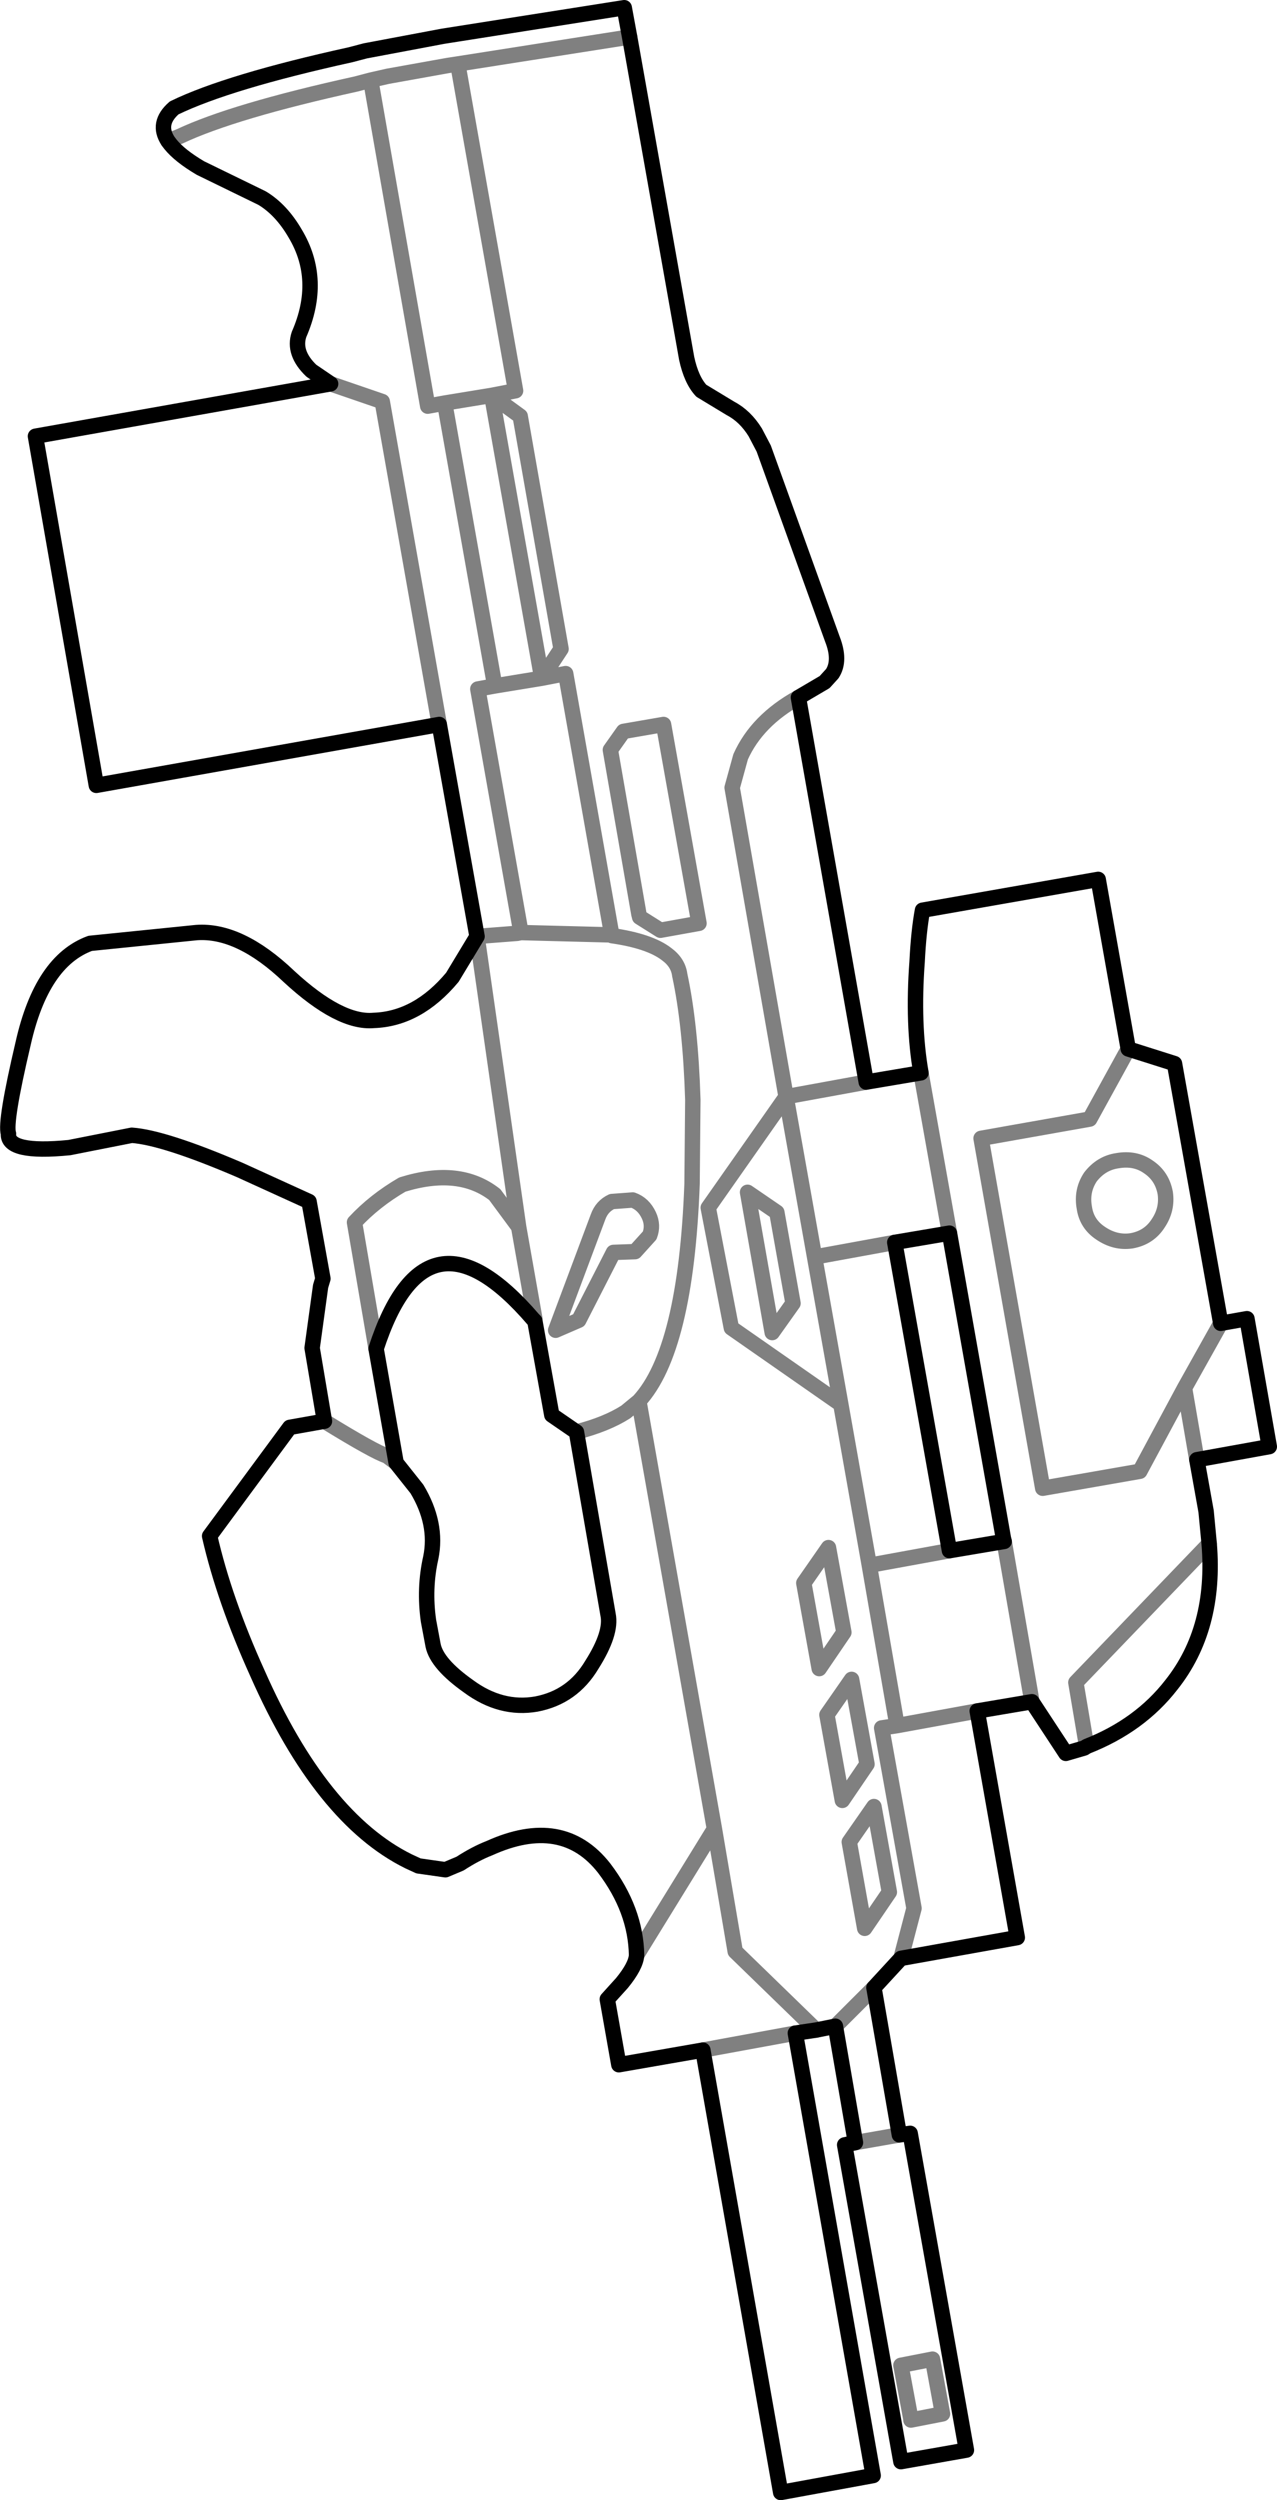 <?xml version="1.0" encoding="UTF-8" standalone="no"?>
<svg xmlns:xlink="http://www.w3.org/1999/xlink" height="162.2px" width="82.85px" xmlns="http://www.w3.org/2000/svg">
  <g transform="matrix(1.0, 0.0, 0.0, 1.0, -259.3, -325.0)">
    <path d="M300.15 327.4 L299.8 325.5 288.05 327.35 283.0 328.3 282.05 328.55 Q274.1 330.3 270.6 332.0 269.45 333.0 270.2 334.15 M300.15 327.4 L303.85 348.25 Q304.15 349.65 304.8 350.35 L306.7 351.5 Q307.65 352.0 308.3 353.05 L308.85 354.1 313.3 366.45 Q313.85 367.85 313.3 368.7 L312.8 369.25 311.1 370.25 315.5 395.2 319.05 394.6 Q318.5 391.45 318.8 387.4 318.9 385.4 319.15 384.05 L330.55 382.05 332.5 393.05 335.5 394.0 338.5 410.85 340.2 410.55 341.65 418.85 336.95 419.7 337.55 423.05 337.75 425.15 Q338.2 430.65 335.3 434.3 333.25 436.95 329.8 438.3 L329.65 438.4 328.45 438.75 326.25 435.4 322.7 436.0 325.3 450.7 317.75 452.05 316.0 453.95 317.65 463.5 318.35 463.4 322.0 483.95 317.75 484.7 314.1 464.15 314.8 464.0 313.5 456.45 312.25 456.7 310.9 456.9 315.95 485.6 309.95 486.7 304.9 458.0 299.45 458.95 298.7 454.7 299.65 453.65 Q300.55 452.55 300.6 451.85 300.55 448.9 298.5 446.2 295.8 442.75 291.05 444.9 290.15 445.25 289.15 445.9 L288.2 446.3 286.45 446.05 285.8 445.75 Q280.15 442.95 276.0 433.55 273.85 428.8 272.9 424.65 L278.1 417.6 280.35 417.2 279.55 412.45 280.1 408.45 280.25 407.95 279.35 402.95 274.85 400.9 Q269.95 398.8 267.85 398.65 L263.8 399.45 Q259.75 399.85 259.85 398.55 259.6 397.8 260.8 392.7 262.0 387.35 265.15 386.2 L272.05 385.5 Q274.85 385.3 278.05 388.35 281.35 391.4 283.55 391.2 286.4 391.1 288.65 388.4 L290.25 385.75 287.8 372.0 265.55 375.95 261.6 353.3 280.75 349.9 279.5 349.05 Q278.3 347.9 278.7 346.7 280.25 343.15 278.45 340.15 277.55 338.6 276.3 337.85 L272.3 335.9 Q270.95 335.1 270.35 334.35 L270.2 334.15 M283.7 412.5 Q286.95 402.5 293.9 410.6 L294.0 410.7 295.1 416.8 296.7 417.9 298.75 429.75 Q299.0 430.95 297.7 433.0 296.45 435.1 294.1 435.55 291.8 435.95 289.7 434.4 287.65 432.95 287.4 431.75 L287.1 430.15 Q286.8 428.05 287.25 426.05 287.7 423.85 286.35 421.6 L285.0 419.9 M317.35 405.6 L320.9 425.6 324.45 425.0 324.4 424.8 320.9 405.0 317.35 405.6 M283.7 412.5 L285.0 419.9" fill="none" stroke="#000000" stroke-linecap="round" stroke-linejoin="round" stroke-width="1.0"/>
    <path d="M270.2 334.15 L270.95 333.85 Q274.45 332.2 282.4 330.45 L283.35 330.2 284.45 329.95 288.35 329.25 289.0 329.15 300.15 327.4 M291.2 350.65 L294.45 369.0 295.7 367.1 293.05 352.0 291.2 350.65 292.75 350.35 289.0 329.15 M283.35 330.2 L287.05 351.35 288.15 351.15 291.2 350.65 M290.3 369.7 L293.1 385.5 298.9 385.65 299.0 385.7 296.0 368.7 294.45 369.0 291.4 369.5 290.3 369.7 M299.75 372.45 L302.35 372.0 304.65 384.9 302.15 385.35 300.8 384.5 300.75 384.3 298.9 373.65 299.75 372.45 M311.1 370.25 Q308.4 371.75 307.35 374.1 L306.8 376.1 310.3 396.15 315.5 395.2 M291.4 369.5 L288.15 351.15 M296.7 417.9 Q298.65 417.4 299.9 416.6 L300.75 415.9 Q303.8 412.6 304.2 401.8 L304.25 396.35 Q304.1 391.5 303.4 388.25 303.3 387.45 302.55 386.9 301.45 386.05 299.0 385.7 M290.25 385.75 L292.85 385.55 293.1 385.5 M301.45 405.15 Q301.7 404.5 301.4 403.85 301.05 403.1 300.35 402.85 L299.0 402.95 Q298.35 403.25 298.1 403.95 L295.35 411.3 296.85 410.65 299.1 406.25 300.5 406.2 301.45 405.15 M294.0 410.7 L294.0 410.55 292.95 404.6 291.4 402.5 Q289.1 400.7 285.4 401.85 283.6 402.9 282.3 404.3 L283.7 412.5 M285.0 419.9 L284.4 419.45 Q283.6 419.2 280.35 417.2 M317.35 405.6 L312.15 406.55 313.85 416.1 315.7 426.55 320.9 425.6 M313.85 416.1 L306.75 411.15 305.25 403.35 310.3 396.15 312.15 406.55 M310.75 409.55 L309.7 403.65 307.8 402.35 309.4 411.45 310.75 409.55 M319.05 394.6 L320.9 405.0 M290.25 385.75 L292.95 404.6 M330.05 401.35 Q329.45 402.25 329.65 403.35 329.8 404.4 330.7 405.0 331.65 405.65 332.7 405.5 333.85 405.3 334.45 404.35 335.05 403.45 334.9 402.4 334.7 401.3 333.8 400.7 332.95 400.1 331.8 400.3 330.75 400.45 330.05 401.35 M336.95 419.7 L336.15 415.05 333.25 420.45 326.95 421.55 322.95 398.85 330.0 397.6 332.5 393.05 M338.5 410.85 L336.15 415.05 M280.75 349.9 L284.1 351.05 287.8 372.0 M329.8 438.3 L329.1 434.15 337.75 425.15 M317.75 452.05 L318.6 448.8 316.5 437.1 317.5 436.95 315.7 426.55 M317.5 436.95 L322.7 436.0 M312.95 436.25 L313.95 441.8 315.55 439.45 314.55 433.95 312.95 436.25 M312.45 433.25 L314.05 430.9 313.05 425.4 311.45 427.7 312.45 433.25 M300.75 415.9 L305.65 443.65 307.0 451.6 312.25 456.7 M316.0 442.2 L314.4 444.5 315.4 450.1 317.0 447.75 316.0 442.2 M304.9 458.0 L310.9 456.9 M317.65 463.5 L314.8 464.0 M313.5 456.45 L316.0 453.95 M305.65 443.65 L300.6 451.85 M317.75 478.45 L319.8 478.05 320.45 481.6 318.4 482.0 318.4 481.95 317.75 478.45 M324.45 425.0 L326.25 435.4" fill="none" stroke="#000000" stroke-linecap="round" stroke-linejoin="round" stroke-opacity="0.498" stroke-width="1.0"/>
  </g>
</svg>
